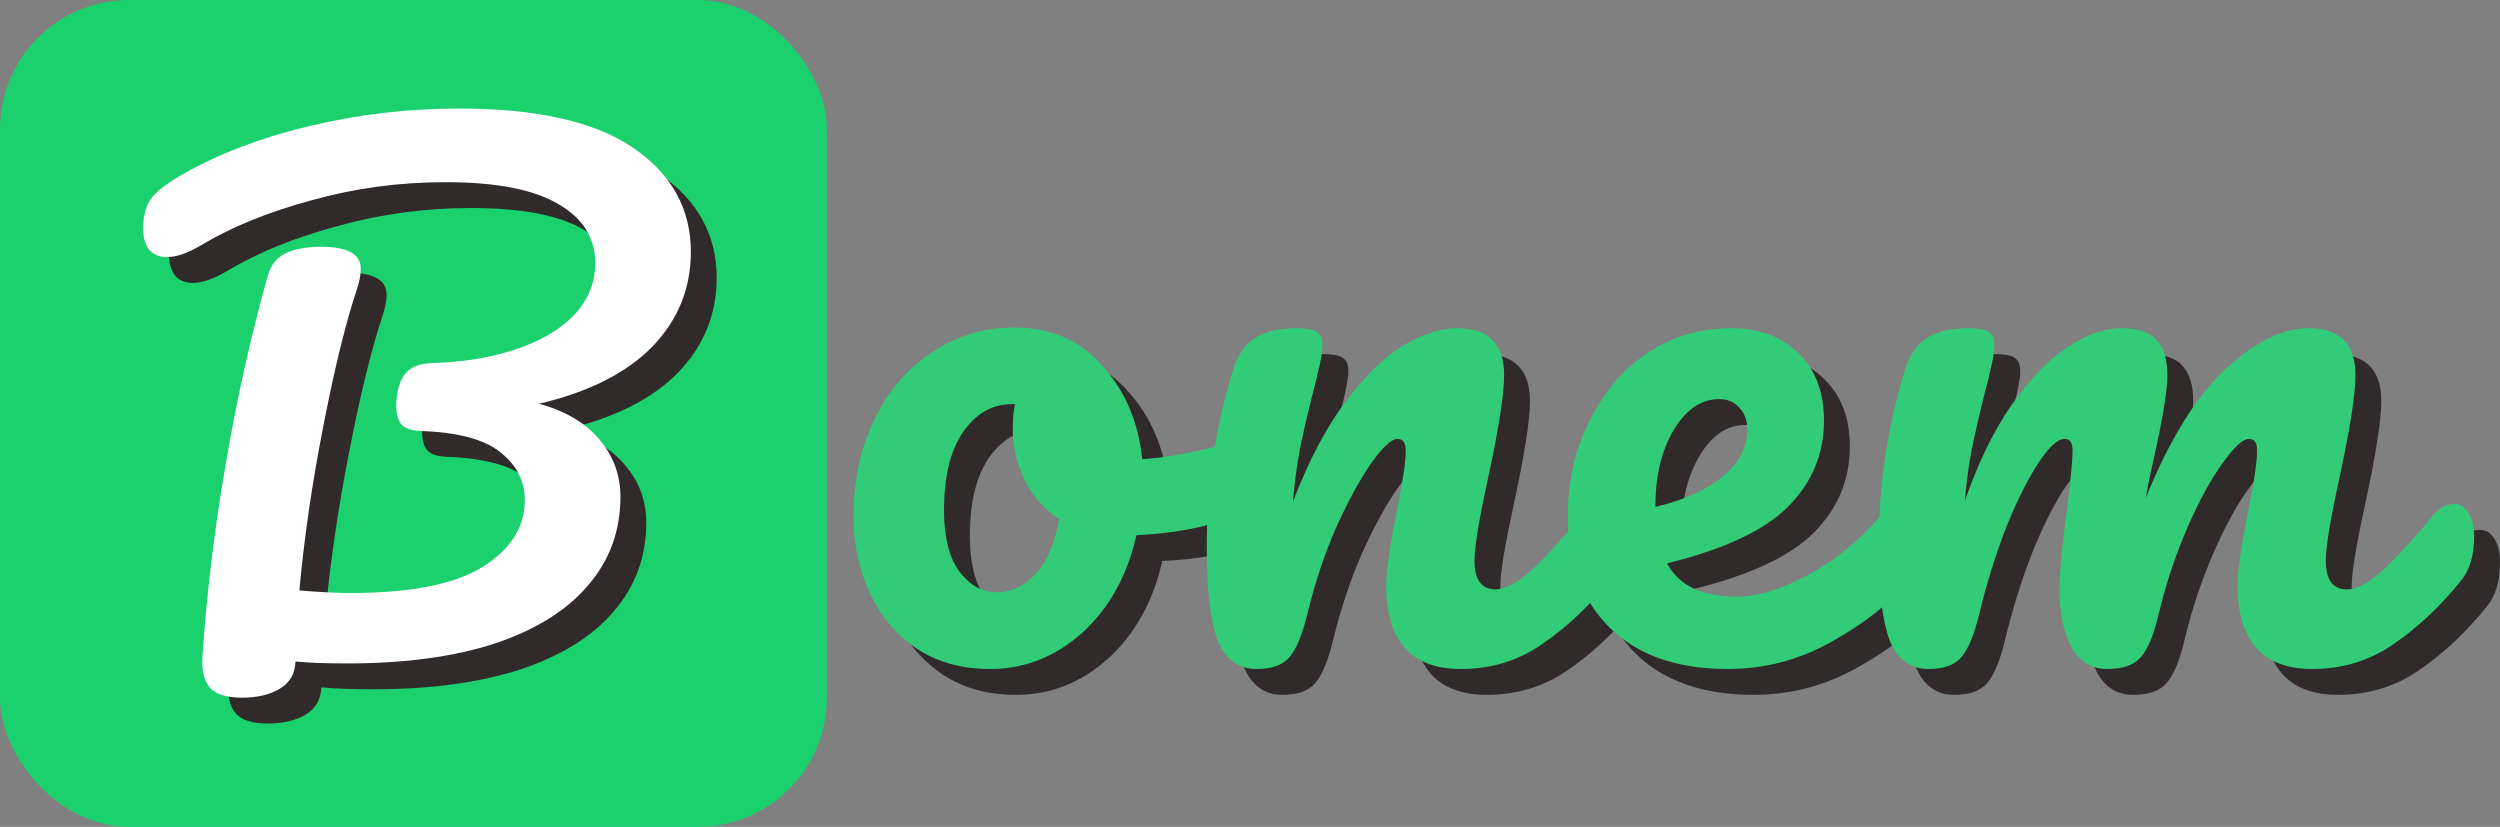 <svg width="100%" height="100%" viewBox="0 0 387 128" fill="none" xmlns="http://www.w3.org/2000/svg">
<rect x="0" y="0" width="387" height="128" fill="#808080" stroke="none"/>
<g clip-path="url(#clip0)">
<rect width="128" height="128" rx="20" fill="#1BD16E"/>
<path d="M110.943 43C110.943 48.667 108.943 53.567 104.943 57.7C100.943 61.767 95.109 64.7 87.443 66.5C91.576 67.633 94.709 69.5 96.843 72.1C98.976 74.633 100.043 77.567 100.043 80.9C100.043 86.167 98.376 90.733 95.043 94.6C91.776 98.467 86.976 101.467 80.643 103.6C74.309 105.667 66.676 106.7 57.743 106.7C54.409 106.7 51.743 106.6 49.743 106.4C49.676 108.267 48.876 109.667 47.343 110.6C45.809 111.533 43.843 112 41.443 112C39.043 112 37.376 111.467 36.443 110.4C35.576 109.333 35.209 107.767 35.343 105.7C35.943 96.367 37.109 86.6 38.843 76.4C40.576 66.133 42.776 56.233 45.443 46.7C45.909 45.033 46.843 43.867 48.243 43.2C49.643 42.533 51.476 42.2 53.743 42.2C57.809 42.2 59.843 43.333 59.843 45.6C59.843 46.533 59.643 47.6 59.243 48.8C57.509 54 55.776 61.067 54.043 70C52.309 78.867 51.076 87.333 50.343 95.4C53.543 95.667 56.143 95.8 58.143 95.8C67.476 95.8 74.309 94.467 78.643 91.8C83.043 89.067 85.243 85.6 85.243 81.4C85.243 78.467 83.976 76 81.443 74C78.976 72 74.809 70.9 68.943 70.7C67.609 70.633 66.676 70.3 66.143 69.7C65.609 69.1 65.343 68.133 65.343 66.8C65.343 64.867 65.743 63.3 66.543 62.1C67.343 60.9 68.809 60.267 70.943 60.2C75.676 60.067 79.943 59.367 83.743 58.1C87.609 56.833 90.643 55.067 92.843 52.8C95.043 50.467 96.143 47.767 96.143 44.7C96.143 40.833 94.243 37.8 90.443 35.6C86.643 33.333 80.809 32.2 72.943 32.2C65.809 32.2 58.909 33.133 52.243 35C45.576 36.8 39.909 39.1 35.243 41.9C33.109 43.167 31.309 43.8 29.843 43.8C28.643 43.8 27.709 43.4 27.043 42.6C26.443 41.733 26.143 40.667 26.143 39.4C26.143 37.733 26.476 36.3 27.143 35.1C27.876 33.9 29.576 32.533 32.243 31C37.843 27.8 44.409 25.3 51.943 23.5C59.476 21.7 67.176 20.8 75.043 20.8C87.109 20.8 96.109 22.833 102.043 26.9C107.976 30.967 110.943 36.333 110.943 43Z" fill="#312A2A"/>
<path d="M106.943 39C106.943 44.667 104.943 49.567 100.943 53.7C96.943 57.767 91.109 60.7 83.443 62.5C87.576 63.633 90.709 65.5 92.843 68.1C94.976 70.633 96.043 73.567 96.043 76.9C96.043 82.167 94.376 86.733 91.043 90.6C87.776 94.467 82.976 97.467 76.643 99.6C70.309 101.667 62.676 102.7 53.743 102.7C50.409 102.7 47.743 102.6 45.743 102.4C45.676 104.267 44.876 105.667 43.343 106.6C41.809 107.533 39.843 108 37.443 108C35.043 108 33.376 107.467 32.443 106.4C31.576 105.333 31.209 103.767 31.343 101.7C31.943 92.367 33.109 82.6 34.843 72.4C36.576 62.133 38.776 52.233 41.443 42.7C41.909 41.033 42.843 39.867 44.243 39.2C45.643 38.533 47.476 38.2 49.743 38.2C53.809 38.2 55.843 39.333 55.843 41.6C55.843 42.533 55.643 43.6 55.243 44.8C53.509 50 51.776 57.067 50.043 66C48.309 74.867 47.076 83.333 46.343 91.4C49.543 91.667 52.143 91.8 54.143 91.8C63.476 91.8 70.309 90.467 74.643 87.8C79.043 85.067 81.243 81.6 81.243 77.4C81.243 74.467 79.976 72 77.443 70C74.976 68 70.809 66.9 64.943 66.7C63.609 66.633 62.676 66.3 62.143 65.7C61.609 65.1 61.343 64.133 61.343 62.8C61.343 60.867 61.743 59.3 62.543 58.1C63.343 56.9 64.809 56.267 66.943 56.2C71.676 56.067 75.943 55.367 79.743 54.1C83.609 52.833 86.643 51.067 88.843 48.8C91.043 46.467 92.143 43.767 92.143 40.7C92.143 36.833 90.243 33.8 86.443 31.6C82.643 29.333 76.809 28.2 68.943 28.2C61.809 28.2 54.909 29.133 48.243 31C41.576 32.8 35.909 35.1 31.243 37.9C29.109 39.167 27.309 39.8 25.843 39.8C24.643 39.8 23.709 39.4 23.043 38.6C22.443 37.733 22.143 36.667 22.143 35.4C22.143 33.733 22.476 32.3 23.143 31.1C23.876 29.9 25.576 28.533 28.243 27C33.843 23.8 40.409 21.3 47.943 19.5C55.476 17.7 63.176 16.8 71.043 16.8C83.109 16.8 92.109 18.833 98.043 22.9C103.976 26.967 106.943 32.333 106.943 39Z" fill="white"/>
<path d="M194.933 72.616C195.904 72.616 196.65 73.101 197.173 74.072C197.696 75.043 197.957 76.275 197.957 77.768C197.957 81.352 196.874 83.48 194.709 84.152C190.229 85.72 185.301 86.616 179.925 86.84C178.506 93.112 175.706 98.152 171.525 101.96C167.344 105.693 162.602 107.56 157.301 107.56C152.821 107.56 148.976 106.477 145.765 104.312C142.629 102.147 140.24 99.272 138.597 95.688C136.954 92.104 136.133 88.221 136.133 84.04C136.133 78.365 137.216 73.325 139.381 68.92C141.546 64.44 144.533 60.968 148.341 58.504C152.149 55.965 156.368 54.696 160.997 54.696C166.672 54.696 171.226 56.675 174.661 60.632C178.17 64.515 180.224 69.331 180.821 75.08C184.33 74.856 188.512 74.109 193.365 72.84C193.962 72.691 194.485 72.616 194.933 72.616ZM158.197 95.688C160.586 95.688 162.64 94.717 164.357 92.776C166.149 90.835 167.344 88.035 167.941 84.376C165.626 82.808 163.834 80.755 162.565 78.216C161.37 75.677 160.773 72.989 160.773 70.152C160.773 68.957 160.885 67.763 161.109 66.568H160.549C157.562 66.568 155.061 68.024 153.045 70.936C151.104 73.773 150.133 77.805 150.133 83.032C150.133 87.139 150.917 90.275 152.485 92.44C154.128 94.605 156.032 95.688 158.197 95.688ZM198.536 107.56C195.699 107.56 193.683 106.067 192.488 103.08C191.368 100.093 190.808 95.315 190.808 88.744C190.808 79.037 192.189 69.816 194.952 61.08C195.624 58.915 196.707 57.347 198.2 56.376C199.768 55.331 201.933 54.808 204.696 54.808C206.189 54.808 207.235 54.995 207.832 55.368C208.429 55.741 208.728 56.451 208.728 57.496C208.728 58.691 208.168 61.379 207.048 65.56C206.301 68.547 205.704 71.16 205.256 73.4C204.808 75.64 204.435 78.403 204.136 81.688C206.6 75.267 209.363 70.04 212.424 66.008C215.485 61.976 218.472 59.101 221.384 57.384C224.371 55.667 227.096 54.808 229.56 54.808C234.413 54.808 236.84 57.235 236.84 62.088C236.84 65 236.019 70.264 234.376 77.88C232.957 84.376 232.248 88.669 232.248 90.76C232.248 93.747 233.331 95.24 235.496 95.24C236.989 95.24 238.744 94.344 240.76 92.552C242.851 90.685 245.613 87.699 249.048 83.592C249.944 82.547 250.952 82.024 252.072 82.024C253.043 82.024 253.789 82.472 254.312 83.368C254.909 84.264 255.208 85.496 255.208 87.064C255.208 90.051 254.499 92.365 253.08 94.008C249.869 97.965 246.397 101.213 242.664 103.752C239.005 106.291 234.824 107.56 230.12 107.56C226.312 107.56 223.437 106.477 221.496 104.312C219.555 102.072 218.584 98.861 218.584 94.68C218.584 92.589 219.107 88.856 220.152 83.48C221.123 78.776 221.608 75.528 221.608 73.736C221.608 72.541 221.197 71.944 220.376 71.944C219.405 71.944 218.024 73.213 216.232 75.752C214.515 78.216 212.723 81.501 210.856 85.608C209.064 89.715 207.608 94.045 206.488 98.6C205.667 102.109 204.696 104.499 203.576 105.768C202.531 106.963 200.851 107.56 198.536 107.56ZM298.339 82.024C299.309 82.024 300.056 82.472 300.579 83.368C301.176 84.264 301.475 85.496 301.475 87.064C301.475 90.051 300.765 92.365 299.347 94.008C296.584 97.368 292.664 100.467 287.587 103.304C282.584 106.141 277.208 107.56 271.459 107.56C263.619 107.56 257.533 105.432 253.203 101.176C248.872 96.92 246.707 91.096 246.707 83.704C246.707 78.552 247.789 73.773 249.955 69.368C252.12 64.888 255.107 61.341 258.915 58.728C262.797 56.115 267.165 54.808 272.019 54.808C276.349 54.808 279.821 56.115 282.435 58.728C285.048 61.267 286.355 64.739 286.355 69.144C286.355 74.296 284.488 78.739 280.755 82.472C277.096 86.131 270.861 89.043 262.051 91.208C263.917 94.643 267.464 96.36 272.691 96.36C276.051 96.36 279.859 95.203 284.115 92.888C288.445 90.499 292.179 87.4 295.315 83.592C296.211 82.547 297.219 82.024 298.339 82.024ZM270.115 65.784C267.352 65.784 265 67.389 263.059 70.6C261.192 73.811 260.259 77.693 260.259 82.248V82.472C264.664 81.427 268.136 79.859 270.675 77.768C273.213 75.677 274.483 73.251 274.483 70.488C274.483 69.069 274.072 67.949 273.251 67.128C272.504 66.232 271.459 65.784 270.115 65.784ZM302.547 107.56C299.71 107.56 297.694 106.067 296.499 103.08C295.379 100.093 294.819 95.315 294.819 88.744C294.819 79.037 296.201 69.816 298.963 61.08C299.635 58.915 300.718 57.347 302.211 56.376C303.779 55.331 305.945 54.808 308.707 54.808C310.201 54.808 311.246 54.995 311.843 55.368C312.441 55.741 312.739 56.451 312.739 57.496C312.739 58.691 312.179 61.379 311.059 65.56C310.313 68.547 309.715 71.16 309.267 73.4C308.819 75.565 308.446 78.291 308.147 81.576C310.163 75.752 312.553 70.824 315.315 66.792C318.153 62.76 321.027 59.773 323.939 57.832C326.926 55.816 329.726 54.808 332.339 54.808C334.953 54.808 336.782 55.405 337.827 56.6C338.947 57.795 339.507 59.624 339.507 62.088C339.507 64.477 338.798 68.808 337.379 75.08C336.782 77.768 336.371 79.784 336.147 81.128C339.881 71.944 344.025 65.261 348.579 61.08C353.134 56.899 357.39 54.808 361.347 54.808C366.201 54.808 368.627 57.235 368.627 62.088C368.627 65 367.806 70.264 366.163 77.88C364.745 84.376 364.035 88.669 364.035 90.76C364.035 93.747 365.118 95.24 367.283 95.24C368.777 95.24 370.531 94.344 372.547 92.552C374.638 90.685 377.401 87.699 380.835 83.592C381.731 82.547 382.739 82.024 383.859 82.024C384.83 82.024 385.577 82.472 386.099 83.368C386.697 84.264 386.995 85.496 386.995 87.064C386.995 90.051 386.286 92.365 384.867 94.008C381.657 97.965 378.185 101.213 374.451 103.752C370.793 106.291 366.611 107.56 361.907 107.56C358.099 107.56 355.225 106.477 353.283 104.312C351.342 102.072 350.371 98.861 350.371 94.68C350.371 92.589 350.894 88.856 351.939 83.48C352.91 78.776 353.395 75.528 353.395 73.736C353.395 72.541 352.985 71.944 352.163 71.944C351.193 71.944 349.811 73.213 348.019 75.752C346.227 78.216 344.435 81.501 342.643 85.608C340.851 89.715 339.395 94.045 338.275 98.6C337.454 102.184 336.483 104.573 335.363 105.768C334.318 106.963 332.601 107.56 330.211 107.56C327.747 107.56 325.881 106.403 324.611 104.088C323.417 101.699 322.819 98.824 322.819 95.464C322.819 92.627 323.193 88.52 323.939 83.144C324.537 78.365 324.835 75.229 324.835 73.736C324.835 72.541 324.425 71.944 323.603 71.944C322.483 71.944 321.065 73.288 319.347 75.976C317.63 78.664 315.95 82.099 314.307 86.28C312.739 90.461 311.47 94.568 310.499 98.6C309.678 102.109 308.707 104.499 307.587 105.768C306.542 106.963 304.862 107.56 302.547 107.56Z" fill="#312A2A"/>
<path d="M190.933 68.616C191.904 68.616 192.65 69.101 193.173 70.072C193.696 71.043 193.957 72.275 193.957 73.768C193.957 77.352 192.874 79.48 190.709 80.152C186.229 81.72 181.301 82.616 175.925 82.84C174.506 89.112 171.706 94.152 167.525 97.96C163.344 101.693 158.602 103.56 153.301 103.56C148.821 103.56 144.976 102.477 141.765 100.312C138.629 98.147 136.24 95.272 134.597 91.688C132.954 88.104 132.133 84.221 132.133 80.04C132.133 74.365 133.216 69.325 135.381 64.92C137.546 60.44 140.533 56.968 144.341 54.504C148.149 51.965 152.368 50.696 156.997 50.696C162.672 50.696 167.226 52.675 170.661 56.632C174.17 60.515 176.224 65.331 176.821 71.08C180.33 70.856 184.512 70.109 189.365 68.84C189.962 68.691 190.485 68.616 190.933 68.616ZM154.197 91.688C156.586 91.688 158.64 90.717 160.357 88.776C162.149 86.835 163.344 84.035 163.941 80.376C161.626 78.808 159.834 76.755 158.565 74.216C157.37 71.677 156.773 68.989 156.773 66.152C156.773 64.957 156.885 63.763 157.109 62.568H156.549C153.562 62.568 151.061 64.024 149.045 66.936C147.104 69.773 146.133 73.805 146.133 79.032C146.133 83.139 146.917 86.275 148.485 88.44C150.128 90.605 152.032 91.688 154.197 91.688ZM194.536 103.56C191.699 103.56 189.683 102.067 188.488 99.08C187.368 96.093 186.808 91.315 186.808 84.744C186.808 75.037 188.189 65.816 190.952 57.08C191.624 54.915 192.707 53.347 194.2 52.376C195.768 51.331 197.933 50.808 200.696 50.808C202.189 50.808 203.235 50.995 203.832 51.368C204.429 51.741 204.728 52.451 204.728 53.496C204.728 54.691 204.168 57.379 203.048 61.56C202.301 64.547 201.704 67.16 201.256 69.4C200.808 71.64 200.435 74.403 200.136 77.688C202.6 71.267 205.363 66.04 208.424 62.008C211.485 57.976 214.472 55.101 217.384 53.384C220.371 51.667 223.096 50.808 225.56 50.808C230.413 50.808 232.84 53.235 232.84 58.088C232.84 61 232.019 66.264 230.376 73.88C228.957 80.376 228.248 84.669 228.248 86.76C228.248 89.747 229.331 91.24 231.496 91.24C232.989 91.24 234.744 90.344 236.76 88.552C238.851 86.685 241.613 83.699 245.048 79.592C245.944 78.547 246.952 78.024 248.072 78.024C249.043 78.024 249.789 78.472 250.312 79.368C250.909 80.264 251.208 81.496 251.208 83.064C251.208 86.051 250.499 88.365 249.08 90.008C245.869 93.965 242.397 97.213 238.664 99.752C235.005 102.291 230.824 103.56 226.12 103.56C222.312 103.56 219.437 102.477 217.496 100.312C215.555 98.072 214.584 94.861 214.584 90.68C214.584 88.589 215.107 84.856 216.152 79.48C217.123 74.776 217.608 71.528 217.608 69.736C217.608 68.541 217.197 67.944 216.376 67.944C215.405 67.944 214.024 69.213 212.232 71.752C210.515 74.216 208.723 77.501 206.856 81.608C205.064 85.715 203.608 90.045 202.488 94.6C201.667 98.109 200.696 100.499 199.576 101.768C198.531 102.963 196.851 103.56 194.536 103.56ZM294.339 78.024C295.309 78.024 296.056 78.472 296.579 79.368C297.176 80.264 297.475 81.496 297.475 83.064C297.475 86.051 296.765 88.365 295.347 90.008C292.584 93.368 288.664 96.467 283.587 99.304C278.584 102.141 273.208 103.56 267.459 103.56C259.619 103.56 253.533 101.432 249.203 97.176C244.872 92.92 242.707 87.096 242.707 79.704C242.707 74.552 243.789 69.773 245.955 65.368C248.12 60.888 251.107 57.341 254.915 54.728C258.797 52.115 263.165 50.808 268.019 50.808C272.349 50.808 275.821 52.115 278.435 54.728C281.048 57.267 282.355 60.739 282.355 65.144C282.355 70.296 280.488 74.739 276.755 78.472C273.096 82.131 266.861 85.043 258.051 87.208C259.917 90.643 263.464 92.36 268.691 92.36C272.051 92.36 275.859 91.203 280.115 88.888C284.445 86.499 288.179 83.4 291.315 79.592C292.211 78.547 293.219 78.024 294.339 78.024ZM266.115 61.784C263.352 61.784 261 63.389 259.059 66.6C257.192 69.811 256.259 73.693 256.259 78.248V78.472C260.664 77.427 264.136 75.859 266.675 73.768C269.213 71.677 270.483 69.251 270.483 66.488C270.483 65.069 270.072 63.949 269.251 63.128C268.504 62.232 267.459 61.784 266.115 61.784ZM298.547 103.56C295.71 103.56 293.694 102.067 292.499 99.08C291.379 96.093 290.819 91.315 290.819 84.744C290.819 75.037 292.201 65.816 294.963 57.08C295.635 54.915 296.718 53.347 298.211 52.376C299.779 51.331 301.945 50.808 304.707 50.808C306.201 50.808 307.246 50.995 307.843 51.368C308.441 51.741 308.739 52.451 308.739 53.496C308.739 54.691 308.179 57.379 307.059 61.56C306.313 64.547 305.715 67.16 305.267 69.4C304.819 71.565 304.446 74.291 304.147 77.576C306.163 71.752 308.553 66.824 311.315 62.792C314.153 58.76 317.027 55.773 319.939 53.832C322.926 51.816 325.726 50.808 328.339 50.808C330.953 50.808 332.782 51.405 333.827 52.6C334.947 53.795 335.507 55.624 335.507 58.088C335.507 60.477 334.798 64.808 333.379 71.08C332.782 73.768 332.371 75.784 332.147 77.128C335.881 67.944 340.025 61.261 344.579 57.08C349.134 52.899 353.39 50.808 357.347 50.808C362.201 50.808 364.627 53.235 364.627 58.088C364.627 61 363.806 66.264 362.163 73.88C360.745 80.376 360.035 84.669 360.035 86.76C360.035 89.747 361.118 91.24 363.283 91.24C364.777 91.24 366.531 90.344 368.547 88.552C370.638 86.685 373.401 83.699 376.835 79.592C377.731 78.547 378.739 78.024 379.859 78.024C380.83 78.024 381.577 78.472 382.099 79.368C382.697 80.264 382.995 81.496 382.995 83.064C382.995 86.051 382.286 88.365 380.867 90.008C377.657 93.965 374.185 97.213 370.451 99.752C366.793 102.291 362.611 103.56 357.907 103.56C354.099 103.56 351.225 102.477 349.283 100.312C347.342 98.072 346.371 94.861 346.371 90.68C346.371 88.589 346.894 84.856 347.939 79.48C348.91 74.776 349.395 71.528 349.395 69.736C349.395 68.541 348.985 67.944 348.163 67.944C347.193 67.944 345.811 69.213 344.019 71.752C342.227 74.216 340.435 77.501 338.643 81.608C336.851 85.715 335.395 90.045 334.275 94.6C333.454 98.184 332.483 100.573 331.363 101.768C330.318 102.963 328.601 103.56 326.211 103.56C323.747 103.56 321.881 102.403 320.611 100.088C319.417 97.699 318.819 94.824 318.819 91.464C318.819 88.627 319.193 84.52 319.939 79.144C320.537 74.365 320.835 71.229 320.835 69.736C320.835 68.541 320.425 67.944 319.603 67.944C318.483 67.944 317.065 69.288 315.347 71.976C313.63 74.664 311.95 78.099 310.307 82.28C308.739 86.461 307.47 90.568 306.499 94.6C305.678 98.109 304.707 100.499 303.587 101.768C302.542 102.963 300.862 103.56 298.547 103.56Z" fill="#32CC78"/>
</g>
<defs>
<clipPath id="clip0">
<rect width="387" height="128" fill="white"/>
</clipPath>
</defs>
</svg>
